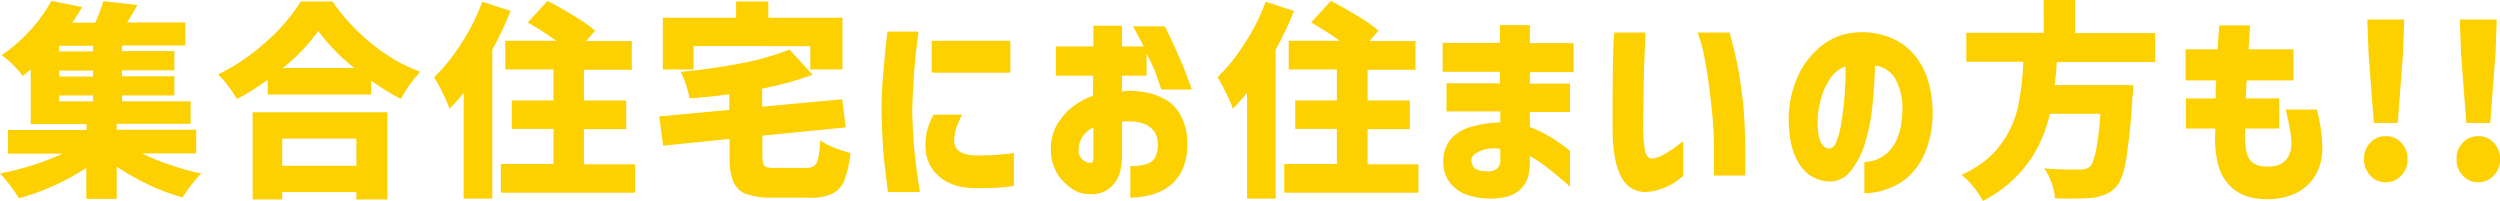 <?xml version="1.0" encoding="utf-8"?>
<!-- Generator: Adobe Illustrator 26.4.1, SVG Export Plug-In . SVG Version: 6.00 Build 0)  -->
<svg version="1.1" id="レイヤー_1" xmlns="http://www.w3.org/2000/svg" xmlns:xlink="http://www.w3.org/1999/xlink" x="0px"
	 y="0px" viewBox="0 0 846 68" style="enable-background:new 0 0 846 68;" xml:space="preserve">
<style type="text/css">
	.st0{fill:#FDD000;}
</style>
<path id="sec04_ttl01_pc" class="st0" d="M48,51.9c3.1,1.5,6.3,2.9,9.7,3.9C61,57,64.5,58,68.1,58.7c-1.2,1.2-2.3,2.5-3.3,3.8
	c-1.1,1.4-2.1,2.8-3,4.3c-4-1.1-7.8-2.5-11.5-4.3c-3.8-1.8-7.4-3.8-10.8-6.1v10.9H29.2V56.8c-3.5,2.3-7.1,4.3-10.9,6
	c-3.8,1.7-7.8,3.2-11.9,4.3c-0.9-1.5-1.9-3-3-4.4c-1.1-1.4-2.2-2.8-3.4-4C3.8,58,7.5,57,11.1,55.9c3.4-1.1,6.8-2.4,10.1-3.9H2.7v-8
	h26.6v-2H10.4V23.5l-2.7,2.2c-1-1.4-2.1-2.6-3.3-3.8c-1.2-1.2-2.5-2.3-3.8-3.2c3.6-2.5,6.9-5.4,9.8-8.6c2.7-3,5-6.2,7-9.8l10.4,2.1
	c-1,1.7-2.1,3.5-3.4,5.3h7.8c1.1-2.3,2-4.8,2.8-7.3l11.5,1.3c-1,1.9-2.2,3.9-3.5,5.9h19.7v7.8H41.3v1.9H59v6.5H41.3v2H59v6.5H41.3v2
	h23.2v7.6h-25v2h26.9v8H48z M31.5,17.4v-1.9H20v1.9H31.5z M31.5,25.9v-2H20v2H31.5z M20,32.3v2h11.5v-2H20z M112.5,0.5
	c3.7,5.4,8.3,10.3,13.4,14.4c4.9,4,10.4,7.2,16.3,9.4c-2.6,2.8-4.8,5.9-6.6,9.2c-3.5-1.9-6.8-3.9-10-6.2V32h-35v-5
	c-3.3,2.4-6.7,4.6-10.4,6.5c-0.9-1.5-1.8-2.9-2.9-4.3c-1-1.4-2.2-2.8-3.5-4c5.9-2.9,11.4-6.6,16.3-11.1c4.5-3.9,8.5-8.5,11.7-13.6
	H112.5z M119.9,23c-4.6-3.6-8.7-7.8-12.2-12.5c-3.4,4.7-7.4,8.9-12,12.5L119.9,23z M85.5,67.5V38h45.6v29.5h-10.5V65H95.5v2.5H85.5z
	 M120.6,46.9H95.5v9.2h25.1V46.9z M214.9,55.5v9.7h-45.4v-9.7h17.8V43.6h-14.1V34h14.1V23.5h-16.3v-9.7h17.3c-3.7-2.6-7-4.7-9.7-6.2
	l6.7-7.3c2.9,1.5,5.9,3.2,9,5.1c2.5,1.5,4.9,3.1,7.1,5l-3.1,3.5h15.5v9.7h-16.2V34h14.3v9.7h-14.3v11.9H214.9z M172.8,3.7
	c-1.8,4.5-3.9,8.9-6.2,13.1v50.4h-9.7V31.4c-1.5,1.9-3.1,3.7-4.8,5.4c-0.6-1.8-1.4-3.6-2.3-5.4c-0.9-1.8-1.8-3.6-2.9-5.2
	c3.5-3.5,6.6-7.3,9.2-11.5c2.9-4.4,5.3-9.2,7.1-14.1L172.8,3.7z M234.7,15.6v7.9h-10.4V6h24.8V0.5H260V6h25.1v17.5h-10.9v-7.9
	L234.7,15.6z M272.8,56.8c1,0.1,2-0.2,2.8-0.7c0.7-0.7,1.2-1.6,1.3-2.6c0.4-2,0.6-4,0.7-6c1.4,1,3,1.8,4.7,2.5
	c1.8,0.7,3.6,1.3,5.5,1.8c-0.3,3.2-1,6.3-2.1,9.3c-0.8,2-2.3,3.6-4.2,4.5c-2.4,1-5.1,1.5-7.7,1.3h-12.3c-3,0.1-6-0.3-8.9-1.2
	c-2-0.7-3.5-2.2-4.4-4.1c-1-2.6-1.4-5.4-1.3-8.2V47l-22.5,2.3l-1.3-9.9l23.7-2.2v-5.3c-3.6,0.5-8.1,1-13.4,1.4
	c-0.3-1.5-0.7-3-1.2-4.5c-0.5-1.5-1.1-3-1.8-4.5c6.9-0.6,13.7-1.6,20.5-2.9c5.6-1,11-2.6,16.3-4.6l7.8,8.5c-5.5,2-11.3,3.6-17.1,4.7
	v6.1l27.1-2.5l1.2,9.5L258,45.9v7.2c0,0.8,0.1,1.7,0.3,2.5c0.2,0.5,0.7,0.8,1.2,1c1,0.2,2,0.3,3.1,0.2H272.8z M315.9,38.8h9.7
	c-0.8,1.4-1.4,2.9-2,4.4c-0.4,1.3-0.7,2.7-0.7,4.1c-0.1,0.9,0.1,1.7,0.5,2.5c0.5,0.9,1.3,1.6,2.3,2c1.6,0.6,3.3,0.9,5.1,0.8
	c3,0,6.1-0.1,9.1-0.4c1.1-0.1,2.2-0.2,3.2-0.5v11.2c-1.7,0.3-3.4,0.5-5.1,0.6c-1.9,0.1-4.5,0.2-7.9,0.2c-5.5-0.1-9.6-1.5-12.4-4.1
	c-2.8-2.4-4.4-5.8-4.5-9.5c-0.1-2.1,0.1-4.2,0.6-6.2C314.3,42.3,315,40.5,315.9,38.8z M300.3,10.7h10.5c-0.7,5.4-1.2,10.2-1.5,14.3
	c-0.3,4.1-0.5,8.3-0.6,12.5c0.1,4.5,0.3,8.9,0.7,13c0.4,4.2,1,9,1.9,14.5h-10.8c-0.7-5.3-1.3-10-1.6-14.1s-0.5-8.5-0.6-13.2
	c0-4.4,0.2-8.7,0.6-12.8S299.6,16.1,300.3,10.7z M315.3,13.8h26.6v10.8h-26.6V13.8z M370,25.6h-12.7v-9.9H370v-7h9.7v7h7.3
	c-0.8-1.8-2.1-4-3.6-6.8h10.8c3.4,7,5.7,12.2,7.1,15.9c1.4,3.6,2,5.5,2,5.5h-10.3c-0.8-2.3-1.5-4.3-2-5.8c-0.9-2.2-1.9-4.3-3-6.4
	v7.5h-8.3V31c0.5-0.1,1-0.2,1.5-0.3c2.3,0,4.5,0.2,6.7,0.6c2.4,0.4,4.6,1.3,6.7,2.5c2.2,1.3,3.9,3.2,5.1,5.5
	c1.4,2.9,2.2,6.1,2.1,9.4c0.1,3.2-0.6,6.5-2,9.4c-1.2,2.2-2.9,4.2-5,5.5c-1.9,1.3-4.1,2.1-6.3,2.6c-2,0.4-4,0.7-6,0.7V56.2
	c1.9,0.1,3.8-0.2,5.6-0.7c1.3-0.4,2.3-1.2,2.9-2.4c0.6-1.4,0.9-2.8,0.8-4.3c0.1-2.3-0.9-4.6-2.8-5.9c-1.9-1.4-4.7-2-8.5-1.8h-0.4
	c-0.1,0-0.3,0-0.4,0.1v11.9c-0.1,3.9-0.9,6.7-2.3,8.5c-1.1,1.6-2.6,2.8-4.4,3.5c-1.4,0.5-2.8,0.7-4.3,0.6c-2.1,0-4.1-0.6-5.9-1.8
	c-2-1.3-3.7-3-5-5.1c-1.4-2.4-2.2-5.2-2.2-8c-0.1-2.7,0.5-5.5,1.7-7.9c1.3-2.4,3-4.6,5.1-6.3c2.2-1.8,4.8-3.3,7.5-4.2V25.6z
	 M370,53.9V43.1c-1.5,0.7-2.8,1.8-3.7,3.2c-0.9,1.3-1.3,2.9-1.3,4.4c-0.1,0.9,0.1,1.8,0.7,2.6c0.4,0.6,1,1.1,1.7,1.4
	c0.5,0.3,1.1,0.4,1.7,0.4c0,0,0.2,0,0.5-0.1C369.8,54.9,369.9,54.6,370,53.9L370,53.9z M480,55.5v9.7h-45.4v-9.7h17.8V43.6h-14.1V34
	h14.1V23.5h-16.3v-9.7h17.3c-3.7-2.6-7-4.7-9.7-6.2l6.7-7.3c2.9,1.5,5.9,3.2,9,5.1c2.5,1.5,4.9,3.1,7.1,5l-3.1,3.5H479v9.7h-16.2V34
	h14.3v9.7h-14.3v11.9H480z M437.9,3.7c-1.8,4.5-3.9,8.9-6.2,13.1v50.4H422V31.4c-1.5,1.9-3.1,3.7-4.8,5.4c-0.6-1.8-1.4-3.6-2.3-5.4
	c-0.9-1.8-1.8-3.6-2.9-5.2c3.5-3.5,6.6-7.3,9.2-11.5c2.9-4.4,5.3-9.2,7.1-14.1L437.9,3.7z M489.5,37.8v-9.6h18.1v-3.9h-19.4v-9.8
	h19.4V8.5h10.1v6.1h14.8v9.8h-14.8v3.9h13.6v9.6h-13.6V43c2.2,0.8,4.3,1.8,6.3,3c1.8,1,3.6,2.2,5.2,3.4c0.7,0.5,1.4,1.1,2.1,1.7
	v12.1c0,0-0.7-0.7-2.1-1.9c-1.4-1.2-3.1-2.6-5.1-4.2c-2-1.6-4.2-3.1-6.4-4.3V55c0,3.7-0.8,6.4-2.3,8.1c-1.4,1.7-3.2,2.9-5.3,3.4
	c-2.1,0.5-4.2,0.8-6.3,0.7c-2.6,0-5.2-0.5-7.7-1.4c-2.2-0.8-4.1-2.3-5.6-4.2c-1.4-2-2.1-4.3-2.1-6.8c-0.1-2.8,0.8-5.6,2.6-7.8
	c1.9-2.1,4.4-3.5,7.2-4.2c3.1-0.9,6.3-1.3,9.5-1.4v-3.7H489.5z M503.8,58c0.9,0,1.8-0.3,2.6-0.8c0.8-0.6,1.2-1.4,1.3-2.4v-4.4
	c-2.4-0.4-4.8-0.2-7.1,0.8c-1.8,0.9-2.7,1.9-2.7,2.9c0,1,0.4,2,1.1,2.8C499.8,57.6,501.4,58,503.8,58z M546.3,11h10.5
	c0,0.1,0,1.1-0.1,3.1c-0.1,2-0.2,4.5-0.3,7.7c-0.1,3.1-0.2,6.4-0.2,9.8s-0.1,6.5-0.2,9.4c0,3,0.1,6,0.5,9c0.3,2.3,1.1,3.5,2.3,3.7
	c1.6-0.1,3.1-0.7,4.4-1.5c1.5-0.9,3-1.8,4.4-2.9c1.3-1,1.9-1.5,2-1.5v11.7c-0.5,0.4-1,0.8-1.5,1.2c-1.2,1-2.6,1.9-4.1,2.5
	c-2,0.9-4,1.5-6.2,1.7c-3.7,0.5-7.4-1.5-9.1-4.9c-2-3.6-3-9.1-3-16.5c0-3,0-6.4,0-10c0-3.7,0.1-7.2,0.1-10.6
	c0.1-3.4,0.1-6.2,0.2-8.4S546.3,11.1,546.3,11z M574.5,11h10.8c0,0,0.5,1.9,1.5,5.7c1.2,5,2.1,10.1,2.7,15.2
	c0.9,6.4,1.2,15.5,1.1,27.5H580c0-0.1,0-0.6,0-1.7c0-1,0-3.5,0-7.4c0-3.9-0.2-8.3-0.7-13s-1-9.3-1.8-13.9
	C576.9,19.2,575.9,15,574.5,11L574.5,11z M618.9,50.3c1.1,0,2-0.9,2.7-2.7c0.8-2.3,1.4-4.8,1.7-7.2c0.4-2.9,0.8-6,1-9.2
	c0.2-3.2,0.3-6.1,0.2-8.7c-2.1,0.7-3.9,2.2-5.1,4c-1.4,2-2.5,4.3-3.1,6.7c-0.7,2.3-1.1,4.6-1.2,6.9c-0.1,3.5,0.2,6.1,0.9,7.7
	C616.7,49.4,617.7,50.2,618.9,50.3L618.9,50.3z M643.8,36.1c0-3.3-0.9-6.5-2.4-9.4c-1.4-2.5-4-4.2-6.9-4.5
	c-0.1,4.6-0.4,9.2-0.9,13.8c-0.4,4.4-1.3,8.7-2.6,12.8c-1,3.4-2.7,6.5-4.9,9.3c-1.8,2.2-4.6,3.5-7.4,3.3c-2.2-0.1-4.4-0.9-6.3-2.1
	c-2.3-1.7-4-4-5-6.7c-1.4-3.1-2.1-7.3-2.1-12.6c0-4.9,1.1-9.7,3.1-14.2c1.8-4,4.6-7.6,8-10.3c3.3-2.6,7.2-4.2,11.4-4.5
	c4.3-0.4,8.6,0.3,12.6,2c4,1.8,7.3,4.7,9.5,8.5c2.5,4,3.8,9.1,4.1,15.3c0.2,4.6-0.5,9.3-2.1,13.7c-1.2,3.4-3.2,6.4-5.7,8.9
	c-2.2,2.1-4.8,3.6-7.7,4.6c-2.4,0.9-5,1.4-7.6,1.4V54.8c3.7,0,7.2-1.8,9.4-4.9C642.7,46.8,643.8,42.2,643.8,36.1z M696,21
	c-0.1,2.9-0.4,5.5-0.7,7.8h26.6c0,1.4-0.1,2.9-0.3,4.3c-0.3,7-1.1,13.9-2.1,20.9c-0.8,4.5-1.9,7.6-3.4,9.2c-1,1.1-2.2,2-3.6,2.6
	c-1.5,0.6-3.2,1-4.8,1.2c-1.7,0.1-3.9,0.2-6.6,0.2c-2.5,0-4.4,0-5.7-0.1c-0.1-1.7-0.5-3.5-1.1-5.1c-0.6-1.8-1.4-3.4-2.5-5
	c3.2,0.3,7.1,0.4,11.8,0.4c0.7,0,1.4,0,2-0.2c0.5-0.1,1-0.4,1.5-0.7c1.7-1.4,2.9-7.4,3.7-18h-17.1c-1.4,6.1-3.9,11.9-7.6,16.9
	c-4,5.3-9.2,9.6-15.1,12.6c-0.9-1.7-1.9-3.2-3.1-4.7c-1.2-1.5-2.6-2.9-4.1-4.1c5.8-2.7,10.2-6.1,13.1-10.1c2.8-3.7,4.8-8,5.9-12.5
	c1.1-5.2,1.7-10.4,1.9-15.7h-19.3v-9.8h26.2V0h10.6v11.2h27.1V21L696,21z M750,27.2h-10.4V16.7h10.8c0.2-2.4,0.4-5.1,0.6-8.1h10.4
	c-0.2,3-0.3,5.7-0.5,8.1h15.2v10.5h-15.8c-0.1,1-0.2,2.1-0.2,3.1c0,1-0.1,2-0.1,3h11.3v10.2h-11.5c-0.3,4,0,7.1,0.9,9.4
	c1,2.3,3,3.4,6.2,3.5c2.5,0,4.3-0.4,5.4-1.2c1.1-0.7,1.9-1.7,2.4-2.9c0.5-1.2,0.7-2.4,0.7-3.7c0-1.6-0.2-3.3-0.5-4.9
	c-0.3-1.8-0.8-4-1.4-6.6H784c1.2,4.3,1.8,8.7,1.9,13.1c0,1.6-0.2,3.2-0.6,4.8c-0.5,2.1-1.4,4-2.7,5.7c-1.5,2-3.5,3.6-5.7,4.7
	c-3.1,1.4-6.5,2.1-9.9,2c-4.9,0-8.7-1.3-11.4-3.6c-2.7-2.3-4.5-5.5-5.2-9c-0.8-3.7-1-7.5-0.7-11.3h-10V33.3h10.1c0-1,0-2,0-3
	C749.8,29.3,749.9,28.2,750,27.2L750,27.2z M803.3,41.6l-1.8-23.8l-0.4-11.2h12.5l-0.4,11.2l-1.8,23.8H803.3z M807.3,61.7
	c-2,0-3.9-0.8-5.2-2.3c-1.4-1.5-2.2-3.5-2.1-5.6c-0.1-2.1,0.7-4,2.1-5.5c1.4-1.5,3.3-2.3,5.2-2.2c2-0.1,3.9,0.7,5.3,2.2
	c1.4,1.5,2.2,3.5,2.1,5.5c0.1,2.1-0.7,4.1-2.1,5.6C811.3,60.9,809.3,61.7,807.3,61.7z M834.6,41.6l-1.8-23.8l-0.4-11.2h12.5
	l-0.4,11.2l-1.8,23.8H834.6z M838.6,61.7c-2,0-3.9-0.8-5.2-2.3c-1.4-1.5-2.2-3.5-2.1-5.6c-0.1-2.1,0.7-4,2.1-5.5
	c1.4-1.5,3.3-2.3,5.2-2.2c2-0.1,3.9,0.7,5.3,2.2c1.4,1.5,2.2,3.5,2.1,5.5c0.1,2.1-0.7,4.1-2.1,5.6C842.5,60.9,840.6,61.7,838.6,61.7
	z"/>
</svg>
